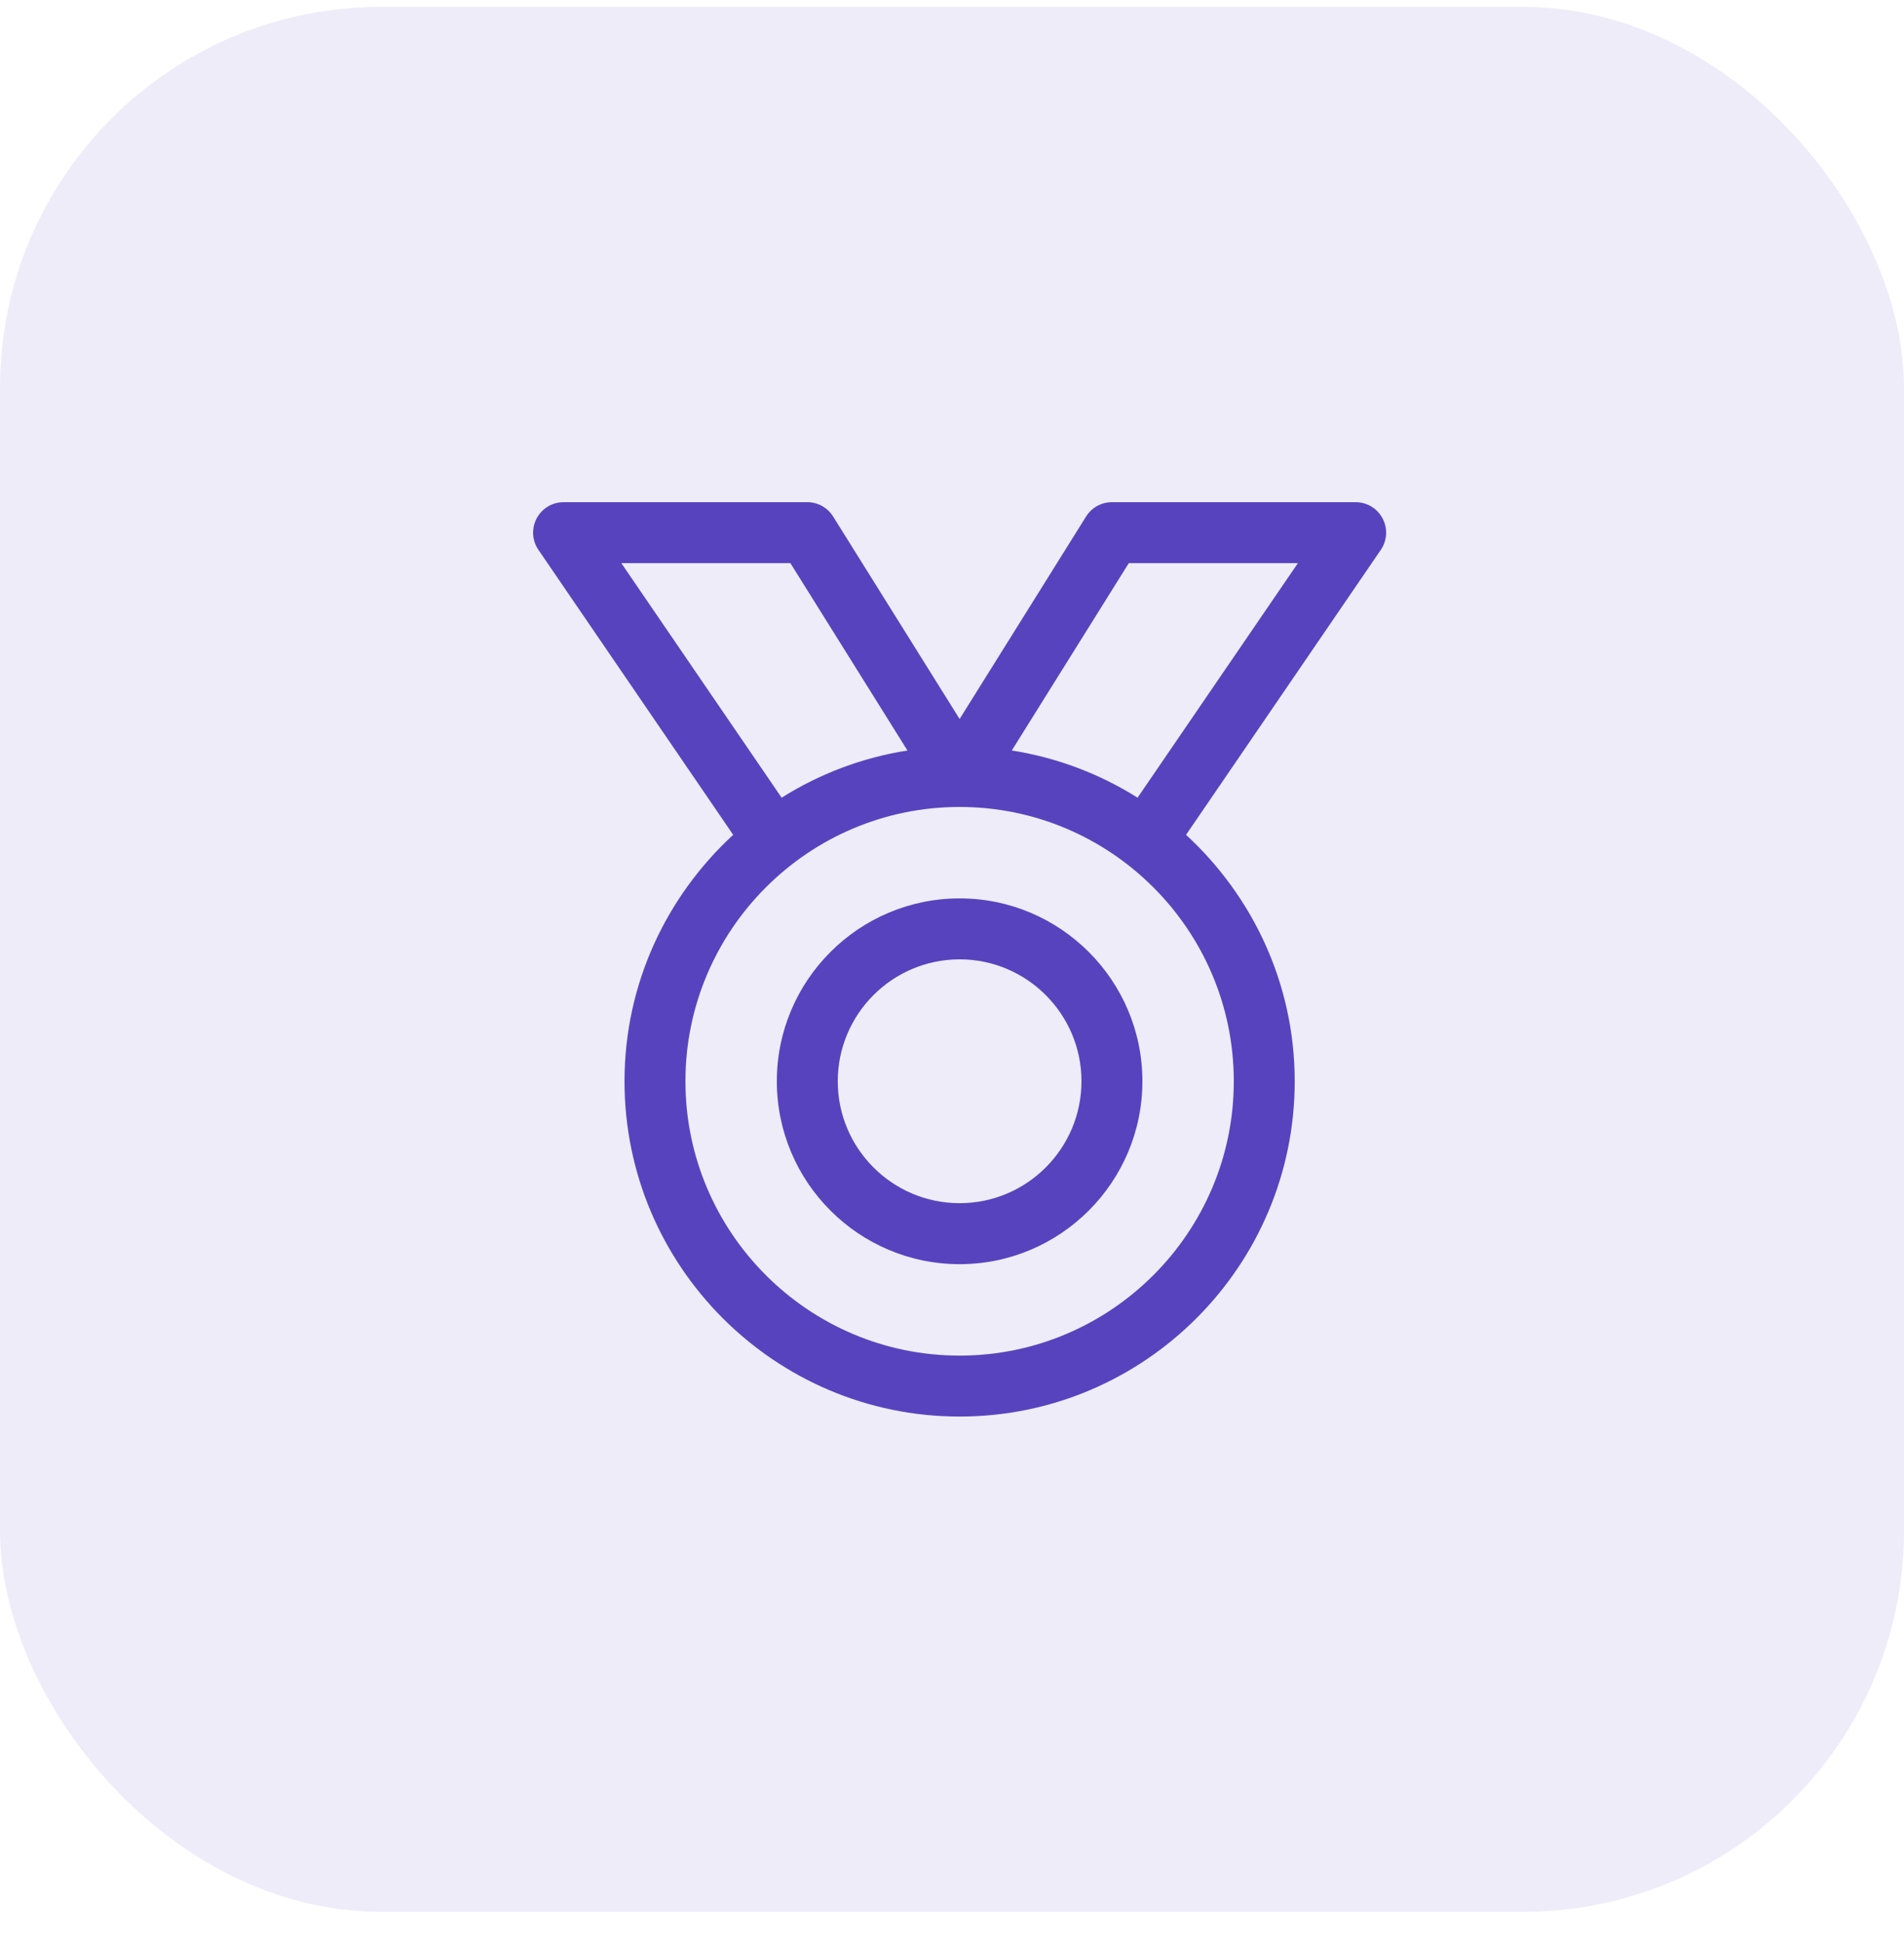 <svg width="50" height="51" viewBox="0 0 50 51" fill="none" xmlns="http://www.w3.org/2000/svg">
<rect opacity="0.1" y="0.181" width="50" height="50" rx="10" fill="#5843BE"/>
<path fill-rule="evenodd" clip-rule="evenodd" d="M25.2 31.581C23.435 31.581 22 30.146 22 28.381C22 26.617 23.435 25.181 25.2 25.181C26.965 25.181 28.4 26.617 28.4 28.381C28.4 30.146 26.965 31.581 25.2 31.581ZM25.2 23.581C22.553 23.581 20.4 25.734 20.4 28.381C20.4 31.029 22.553 33.182 25.2 33.182C27.847 33.182 30 31.029 30 28.381C30 25.734 27.847 23.581 25.2 23.581Z" fill="#5843BE"/>
<path fill-rule="evenodd" clip-rule="evenodd" d="M29.873 20.938C28.886 20.316 27.769 19.888 26.57 19.699L29.643 14.781H34.084L29.873 20.938ZM32.4 28.382C32.4 32.351 29.17 35.582 25.2 35.582C21.23 35.582 18 32.351 18 28.382C18 24.411 21.23 21.181 25.2 21.181C29.17 21.181 32.4 24.411 32.4 28.382ZM16.316 14.781H20.756L23.83 19.699C22.631 19.888 21.514 20.316 20.526 20.938L16.316 14.781ZM36.307 13.608C36.17 13.345 35.897 13.181 35.6 13.181H29.2C28.924 13.181 28.668 13.323 28.521 13.557L25.2 18.872L21.878 13.557C21.732 13.323 21.476 13.181 21.2 13.181H14.8C14.503 13.181 14.231 13.345 14.092 13.608C13.954 13.87 13.972 14.188 14.139 14.432L19.254 21.913C17.504 23.522 16.4 25.822 16.4 28.382C16.4 33.234 20.348 37.182 25.2 37.182C30.053 37.182 34 33.234 34 28.382C34 25.822 32.895 23.522 31.146 21.913L36.261 14.432C36.428 14.188 36.447 13.87 36.307 13.608Z" fill="#5843BE"/>
</svg>
